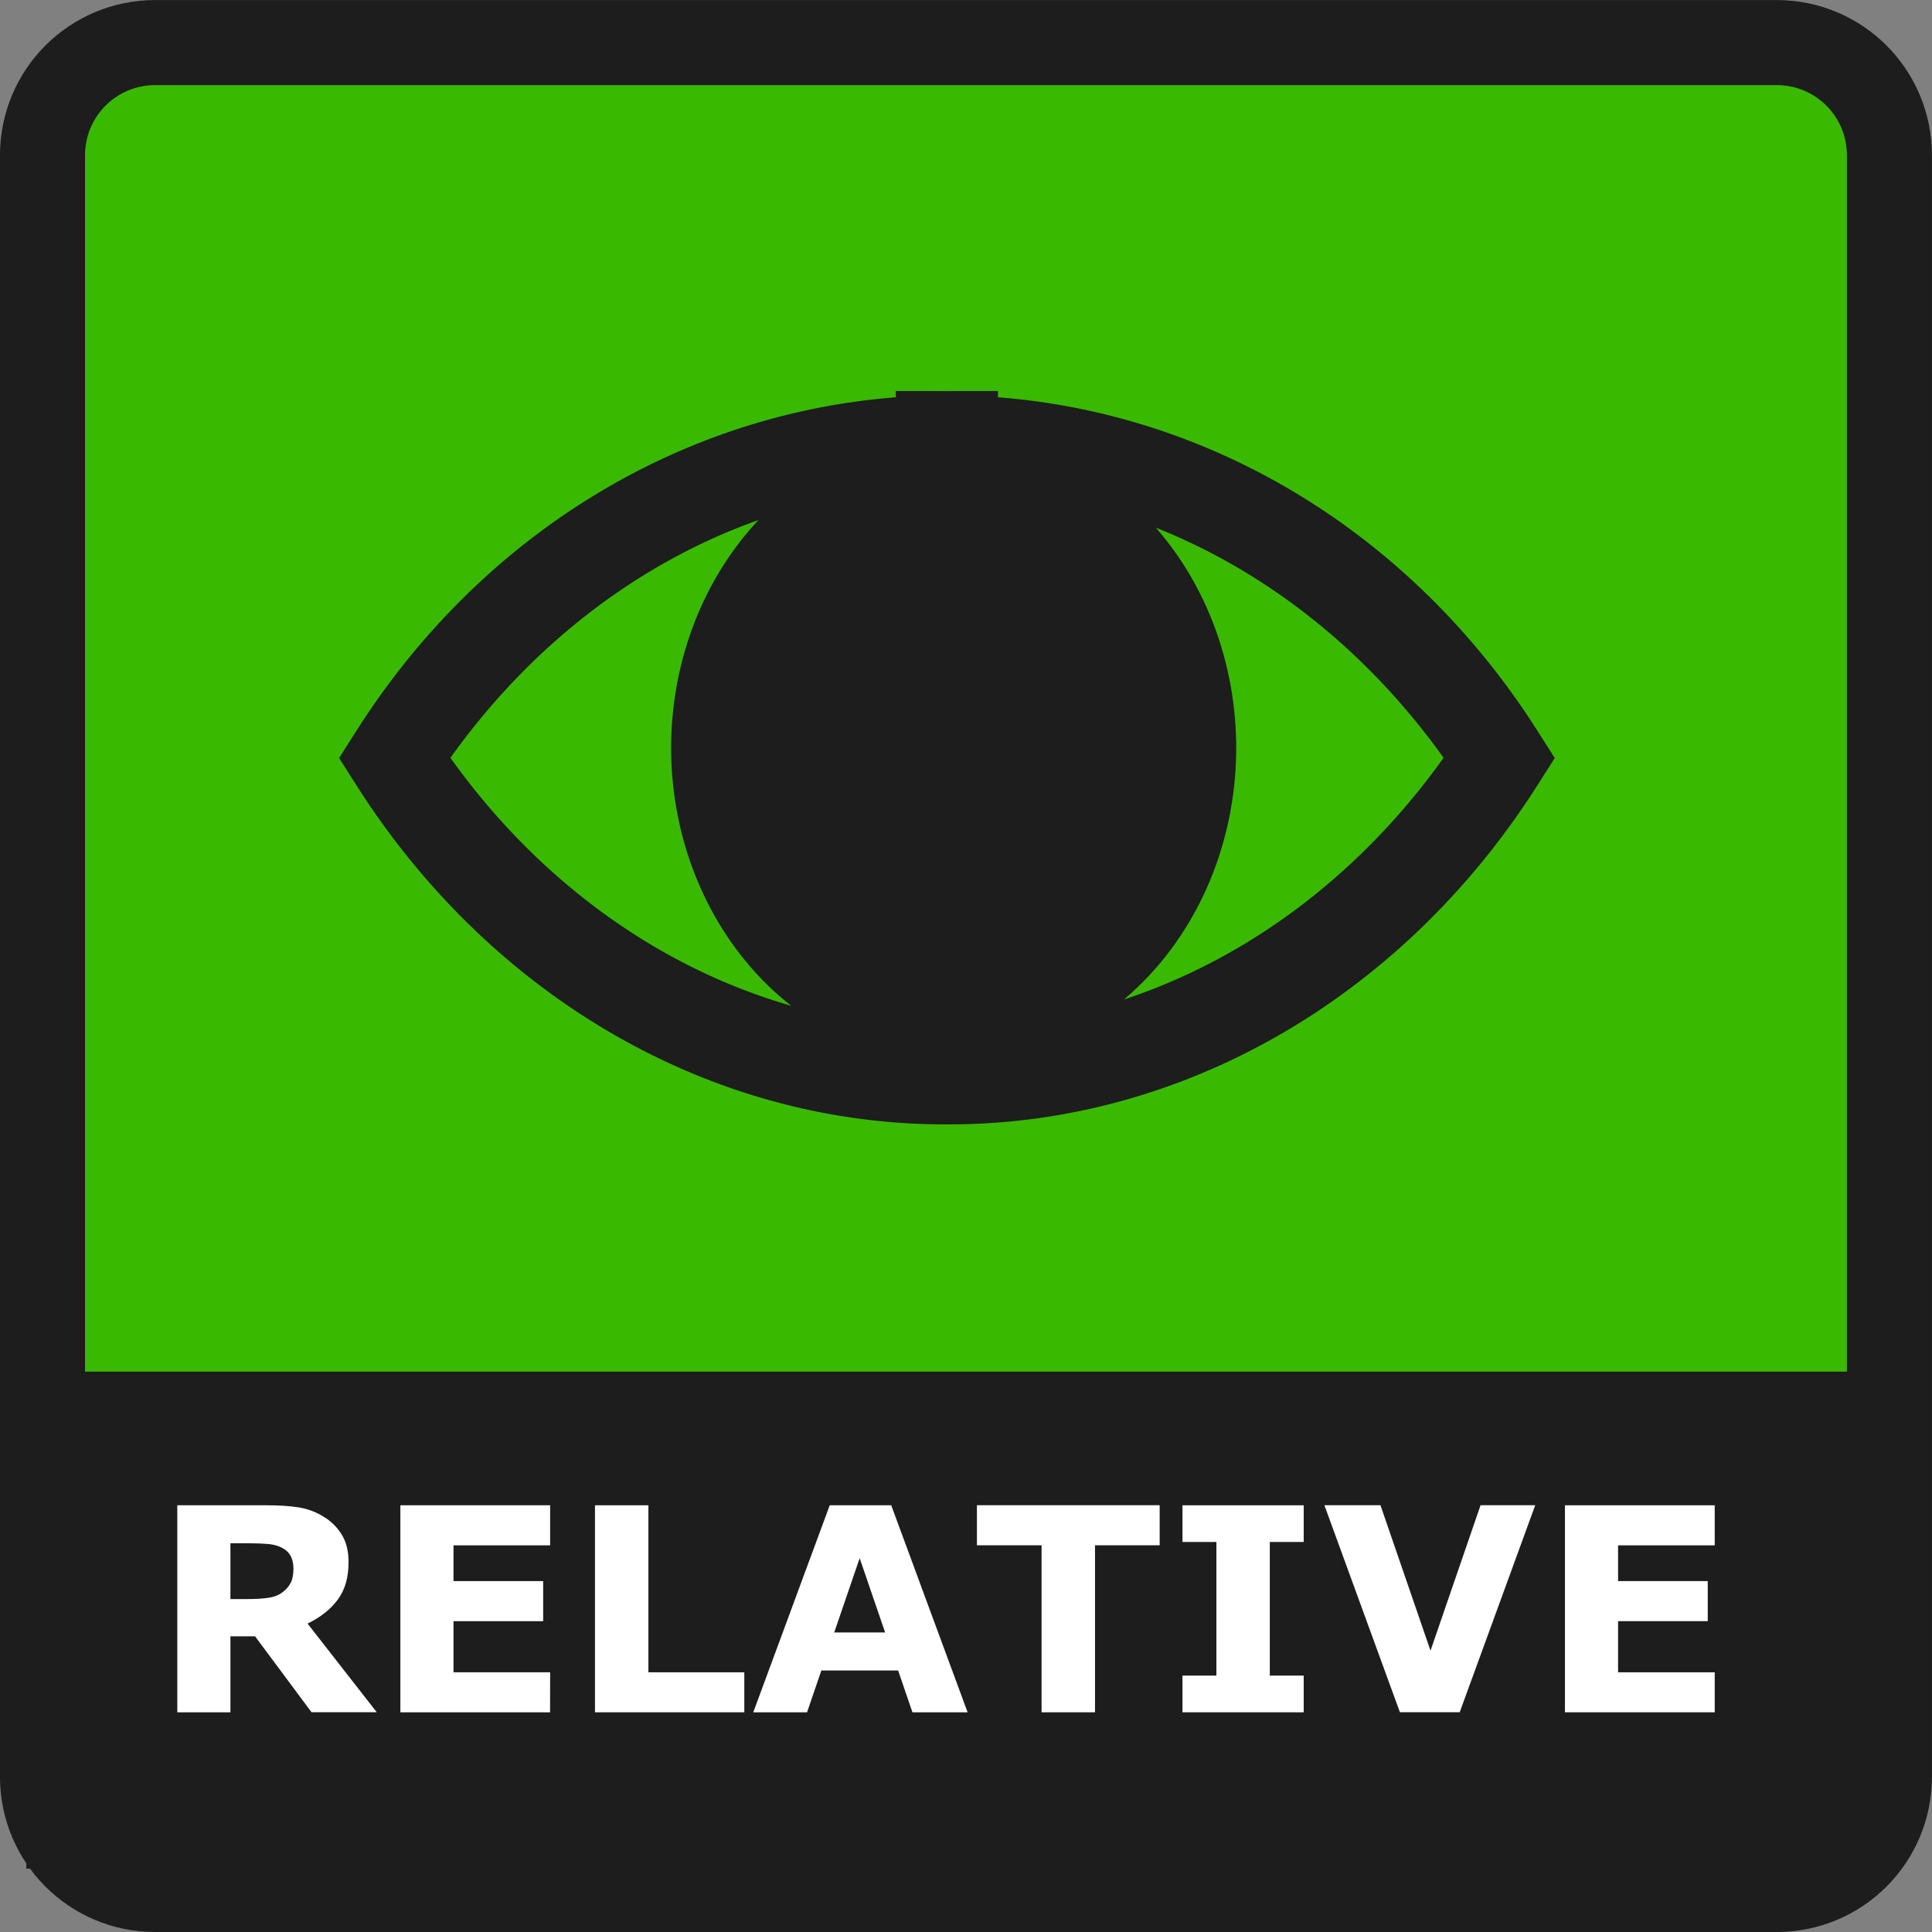 <?xml version="1.0" encoding="UTF-8" standalone="no"?>
<svg
   xmlns:dc="http://purl.org/dc/elements/1.1/"
   xmlns:cc="http://creativecommons.org/ns#"
   xmlns:rdf="http://www.w3.org/1999/02/22-rdf-syntax-ns#"
   xmlns:svg="http://www.w3.org/2000/svg"
   xmlns="http://www.w3.org/2000/svg"
   xmlns:sodipodi="http://sodipodi.sourceforge.net/DTD/sodipodi-0.dtd"
   xmlns:inkscape="http://www.inkscape.org/namespaces/inkscape"
   width="26.328mm"
   height="26.328mm"
   viewBox="0 0 26.328 26.328"
   version="1.1"
   id="svg158"
   inkscape:version="1.0 (4035a4fb49, 2020-05-01)"
   sodipodi:docname="relative.svg">
  <rect x="0" y="0" width="26.328" height="26.328" fill="#808080" stroke="none"/>
  <defs
     id="defs152" />
  <sodipodi:namedview
     id="base"
     pagecolor="#ffffff"
     bordercolor="#666666"
     borderopacity="1.0"
     inkscape:pageopacity="0.0"
     inkscape:pageshadow="2"
     inkscape:zoom="3.959798"
     inkscape:cx="96.789092"
     inkscape:cy="76.929991"
     inkscape:document-units="mm"
     inkscape:current-layer="layer1"
     inkscape:document-rotation="0"
     showgrid="false"
     inkscape:snap-bbox="false"
     showborder="true"
     fit-margin-top="0"
     fit-margin-left="0"
     fit-margin-right="0"
     fit-margin-bottom="0"
     inkscape:window-width="1920"
     inkscape:window-height="1017"
     inkscape:window-x="-8"
     inkscape:window-y="-8"
     inkscape:window-maximized="1" />
  <g
     inkscape:label="Layer 1"
     inkscape:groupmode="layer"
     id="layer1">
    <g
       id="g2008"
       transform="translate(-4.318,-159.902)">
      <path
         d="M 6.436,160.482 H 28.527 c 0.853,0 1.539,0.686 1.539,1.539 v 22.091 c 0,0.853 -0.686,1.539 -1.539,1.539 H 6.436 c -0.853,0 -1.539,-0.686 -1.539,-1.539 v -22.091 c 0,-0.853 0.686,-1.539 1.539,-1.539 z"
         style="opacity:1;fill:#39b900;fill-opacity:1;stroke:#1d1d1d;stroke-width:1.159;stroke-linejoin:bevel;stroke-miterlimit:4;stroke-dasharray:none;stroke-opacity:1;paint-order:markers fill stroke"
         id="rect961-6" />
      <path
         d="M 4.677,178.594 H 30.066 v 6.773 H 4.677 Z"
         style="opacity:1;fill:#1d1d1d;fill-opacity:1;stroke:none;stroke-width:0.94;stroke-linejoin:miter;stroke-miterlimit:4;stroke-dasharray:none;stroke-opacity:1;paint-order:markers fill stroke"
         id="rect1032-0" />
      <g
         style="font-style:normal;font-weight:normal;font-size:3.881px;line-height:1.25;font-family:sans-serif;text-align:center;text-anchor:middle;fill:#000000;fill-opacity:1;stroke:none;stroke-width:0.094"
         id="text1051-3"
         aria-label="RELATIVE">
        <path
           id="path15"
           style="font-style:normal;font-variant:normal;font-weight:600;font-stretch:normal;font-size:3.881px;font-family:Montserrat;-inkscape-font-specification:'Montserrat Semi-Bold';text-align:center;text-anchor:middle;fill:#ffffff;fill-opacity:1;stroke-width:0.094"
           d="m 8.317,181.278 q 0,-0.106 -0.044,-0.182 -0.044,-0.076 -0.15,-0.119 -0.074,-0.03 -0.172,-0.036 -0.099,-0.008 -0.229,-0.008 H 7.458 v 0.76 h 0.224 q 0.174,0 0.292,-0.017 0.117,-0.017 0.197,-0.078 0.076,-0.059 0.11,-0.129 0.036,-0.072 0.036,-0.191 z m 1.135,1.957 H 8.563 L 7.794,182.201 H 7.458 v 1.035 H 6.734 v -2.821 h 1.22 q 0.25,0 0.43,0.028 0.18,0.028 0.337,0.123 0.159,0.095 0.252,0.246 0.095,0.15 0.095,0.377 0,0.313 -0.146,0.51 -0.144,0.197 -0.413,0.328 z" />
        <path
           id="path17"
           style="font-style:normal;font-variant:normal;font-weight:600;font-stretch:normal;font-size:3.881px;font-family:Montserrat;-inkscape-font-specification:'Montserrat Semi-Bold';text-align:center;text-anchor:middle;fill:#ffffff;fill-opacity:1;stroke-width:0.094"
           d="M 11.814,183.236 H 9.774 v -2.821 h 2.041 v 0.546 h -1.317 v 0.487 h 1.222 v 0.546 h -1.222 v 0.697 h 1.317 z" />
        <path
           id="path19"
           style="font-style:normal;font-variant:normal;font-weight:600;font-stretch:normal;font-size:3.881px;font-family:Montserrat;-inkscape-font-specification:'Montserrat Semi-Bold';text-align:center;text-anchor:middle;fill:#ffffff;fill-opacity:1;stroke-width:0.094"
           d="m 14.461,183.236 h -2.035 v -2.821 h 0.728 v 2.276 h 1.307 z" />
        <path
           id="path21"
           style="font-style:normal;font-variant:normal;font-weight:600;font-stretch:normal;font-size:3.881px;font-family:Montserrat;-inkscape-font-specification:'Montserrat Semi-Bold';text-align:center;text-anchor:middle;fill:#ffffff;fill-opacity:1;stroke-width:0.094"
           d="m 17.504,183.236 h -0.752 l -0.195,-0.57 H 15.511 l -0.195,0.57 h -0.733 l 1.042,-2.821 h 0.838 z m -1.124,-1.088 -0.347,-1.012 -0.347,1.012 z" />
        <path
           id="path23"
           style="font-style:normal;font-variant:normal;font-weight:600;font-stretch:normal;font-size:3.881px;font-family:Montserrat;-inkscape-font-specification:'Montserrat Semi-Bold';text-align:center;text-anchor:middle;fill:#ffffff;fill-opacity:1;stroke-width:0.094"
           d="m 20.121,180.96 h -0.881 v 2.276 h -0.728 v -2.276 h -0.881 v -0.546 h 2.49 z" />
        <path
           id="path25"
           style="font-style:normal;font-variant:normal;font-weight:600;font-stretch:normal;font-size:3.881px;font-family:Montserrat;-inkscape-font-specification:'Montserrat Semi-Bold';text-align:center;text-anchor:middle;fill:#ffffff;fill-opacity:1;stroke-width:0.094"
           d="m 22.084,183.236 h -1.652 v -0.5 h 0.462 v -1.821 h -0.462 v -0.5 h 1.652 v 0.5 h -0.462 v 1.821 h 0.462 z" />
        <path
           id="path27"
           style="font-style:normal;font-variant:normal;font-weight:600;font-stretch:normal;font-size:3.881px;font-family:Montserrat;-inkscape-font-specification:'Montserrat Semi-Bold';text-align:center;text-anchor:middle;fill:#ffffff;fill-opacity:1;stroke-width:0.094"
           d="m 25.239,180.414 -1.029,2.821 h -0.815 l -1.029,-2.821 h 0.764 l 0.682,1.982 0.682,-1.982 z" />
        <path
           id="path29"
           style="font-style:normal;font-variant:normal;font-weight:600;font-stretch:normal;font-size:3.881px;font-family:Montserrat;-inkscape-font-specification:'Montserrat Semi-Bold';text-align:center;text-anchor:middle;fill:#ffffff;fill-opacity:1;stroke-width:0.094"
           d="m 27.685,183.236 h -2.041 v -2.821 h 2.041 v 0.546 h -1.317 v 0.487 h 1.222 v 0.546 h -1.222 v 0.697 h 1.317 z" />
      </g>
      <path
         d="m 16.526,165.231 v 0.085 c -2.919,0.226 -5.633,1.85 -7.344,4.534 l -0.243,0.382 0.243,0.382 c 1.847,2.897 4.849,4.616 8.023,4.61 v 0.001 c 0.006,3e-5 0.012,-6.4e-4 0.017,-6.1e-4 0.006,-3e-5 0.012,6.4e-4 0.017,6.1e-4 v -0.001 c 3.174,0.006 6.176,-1.713 8.023,-4.61 l 0.243,-0.382 -0.243,-0.382 c -1.711,-2.684 -4.426,-4.309 -7.345,-4.534 v -0.085 h -0.586 -0.005 c -0.034,0 -0.069,8.8e-4 -0.106,0.001 -0.036,-3.4e-4 -0.073,-0.001 -0.106,-0.001 h -0.004 z m -1.872,1.758 a 3.849,4.296 0 0 0 -1.19,3.105 3.849,4.296 0 0 0 1.636,3.514 c -1.816,-0.522 -3.451,-1.708 -4.644,-3.379 1.094,-1.532 2.56,-2.66 4.198,-3.24 z m 5.413,0.103 c 1.527,0.606 2.891,1.691 3.923,3.137 -1.13,1.583 -2.656,2.733 -4.357,3.294 a 3.849,4.296 0 0 0 1.531,-3.429 3.849,4.296 0 0 0 -1.096,-3.002 z"
         style="color:#000000;font-style:normal;font-variant:normal;font-weight:normal;font-stretch:normal;font-size:medium;line-height:normal;font-family:sans-serif;font-variant-ligatures:normal;font-variant-position:normal;font-variant-caps:normal;font-variant-numeric:normal;font-variant-alternates:normal;font-variant-east-asian:normal;font-feature-settings:normal;font-variation-settings:normal;text-indent:0;text-align:start;text-decoration:none;text-decoration-line:none;text-decoration-style:solid;text-decoration-color:#000000;letter-spacing:normal;word-spacing:normal;text-transform:none;writing-mode:lr-tb;direction:ltr;text-orientation:mixed;dominant-baseline:auto;baseline-shift:baseline;text-anchor:start;white-space:normal;shape-padding:0;shape-margin:0;inline-size:0;clip-rule:nonzero;display:inline;overflow:visible;visibility:visible;opacity:1;isolation:auto;mix-blend-mode:normal;color-interpolation:sRGB;color-interpolation-filters:linearRGB;solid-color:#000000;solid-opacity:1;vector-effect:none;fill:#1d1d1d;fill-opacity:1;fill-rule:nonzero;stroke:none;stroke-width:0.8;stroke-linecap:round;stroke-linejoin:miter;stroke-miterlimit:4;stroke-dasharray:none;stroke-dashoffset:0;stroke-opacity:1;paint-order:markers fill stroke;color-rendering:auto;image-rendering:auto;shape-rendering:auto;text-rendering:auto;enable-background:accumulate;stop-color:#000000;stop-opacity:1"
         id="path1819" />
    </g>
  </g>
</svg>
